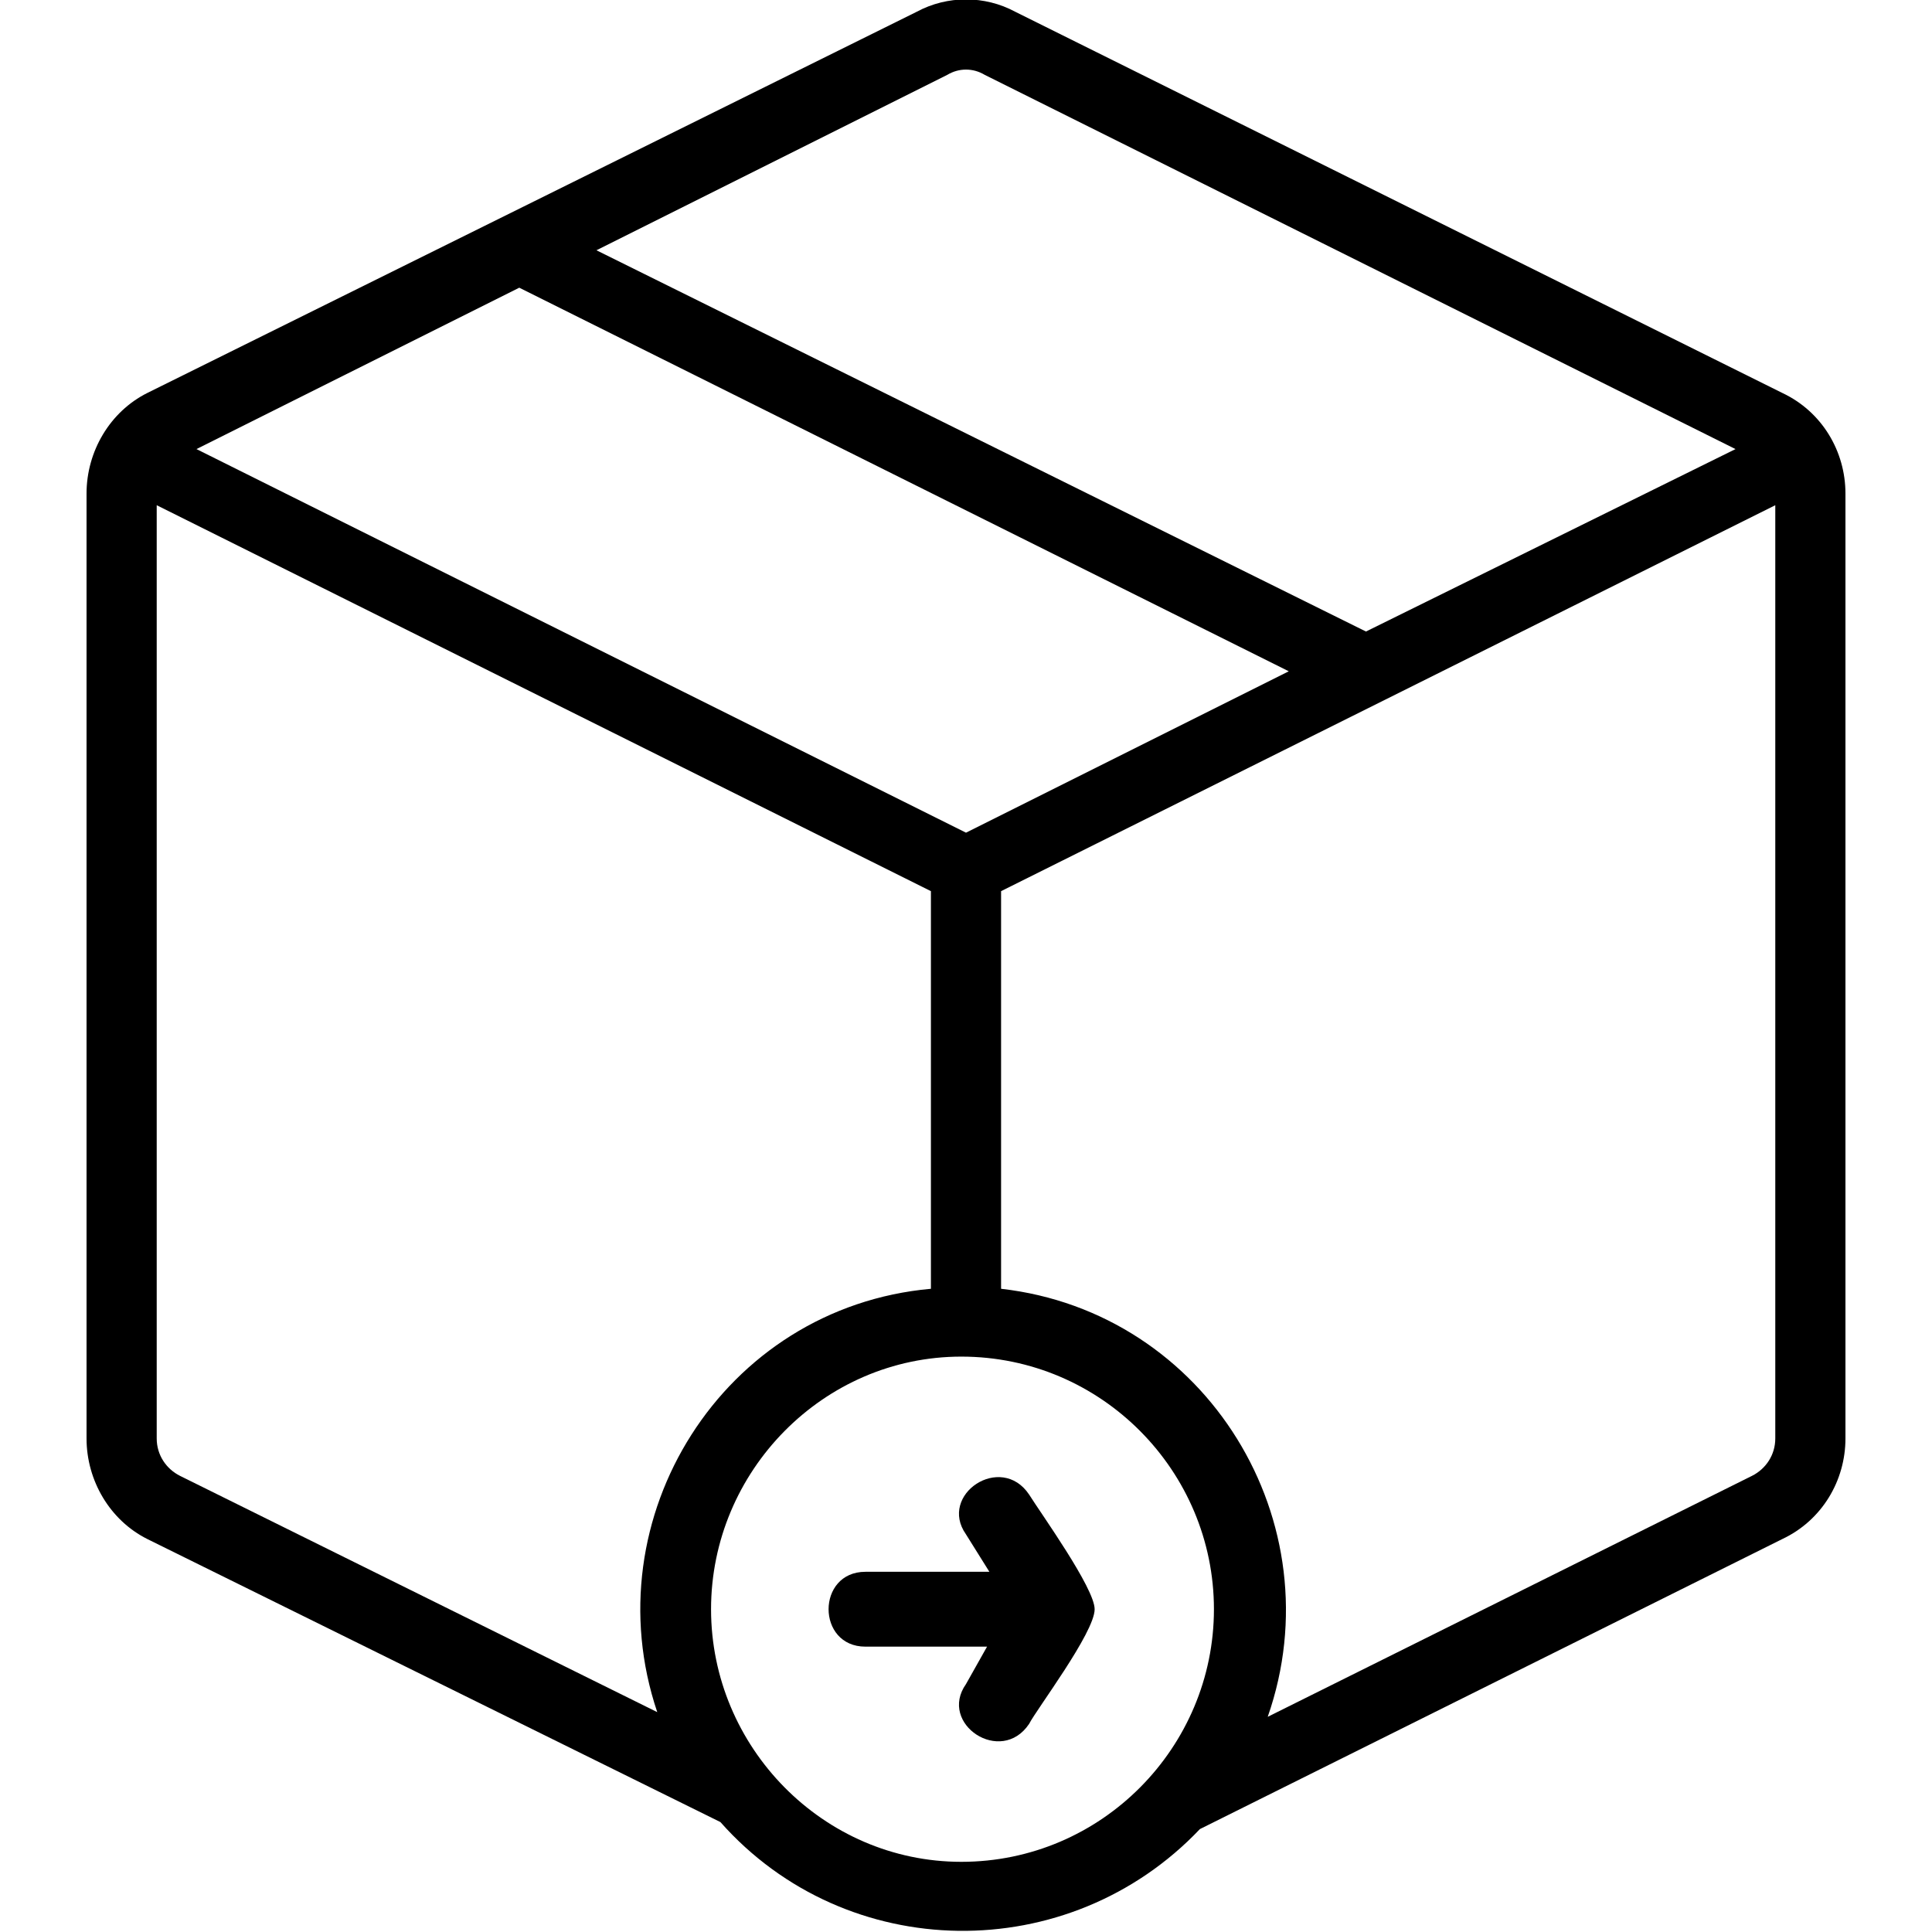 <svg clip-rule="evenodd" fill-rule="evenodd" height="512" image-rendering="optimizeQuality" shape-rendering="geometricPrecision" text-rendering="geometricPrecision" viewBox="0 0 7.52 8.26" width="512" xmlns="http://www.w3.org/2000/svg" xmlns:xodm="http://www.corel.com/coreldraw/odm/2003"><g id="Layer_x0020_1"><path d="m3.91 5.51c.88.1 1.43 1 1.14 1.83l2.07-1.03c.06-.03.1-.09.1-.16v-3.99l-3.31 1.65zm1.23-2.64-3.29-1.64-1.38.69 3.29 1.64zm-2.96-1.8 3.29 1.63 1.58-.78-3.21-1.6c-.05-.03-.11-.03-.16 0zm-1.88 1.09v3.99c0 .07.04.13.1.16l2.04 1.01c-.28-.83.28-1.73 1.17-1.81v-1.7zm4.46 5.66c-.56.59-1.51.58-2.05-.03l-2.45-1.21c-.16-.08-.26-.25-.26-.43v-4.04c0-.18.1-.35.26-.43l3.29-1.63c.13-.07.29-.07.42 0l3.28 1.63c.17.08.27.25.27.43v4.04c0 .18-.1.35-.27.43zm-1.02-2.02c.6 0 1.08.49 1.08 1.08s-.48 1.08-1.08 1.08c-.59 0-1.07-.49-1.07-1.08s.48-1.08 1.07-1.08z"/><path d="m4.31 6.88c0 .1-.25.43-.28.49-.12.18-.39 0-.27-.17l.09-.16h-.52c-.21 0-.21-.32 0-.32h.53l-.1-.16c-.12-.17.15-.35.27-.17.05.08.28.4.28.49z"/></g></svg>